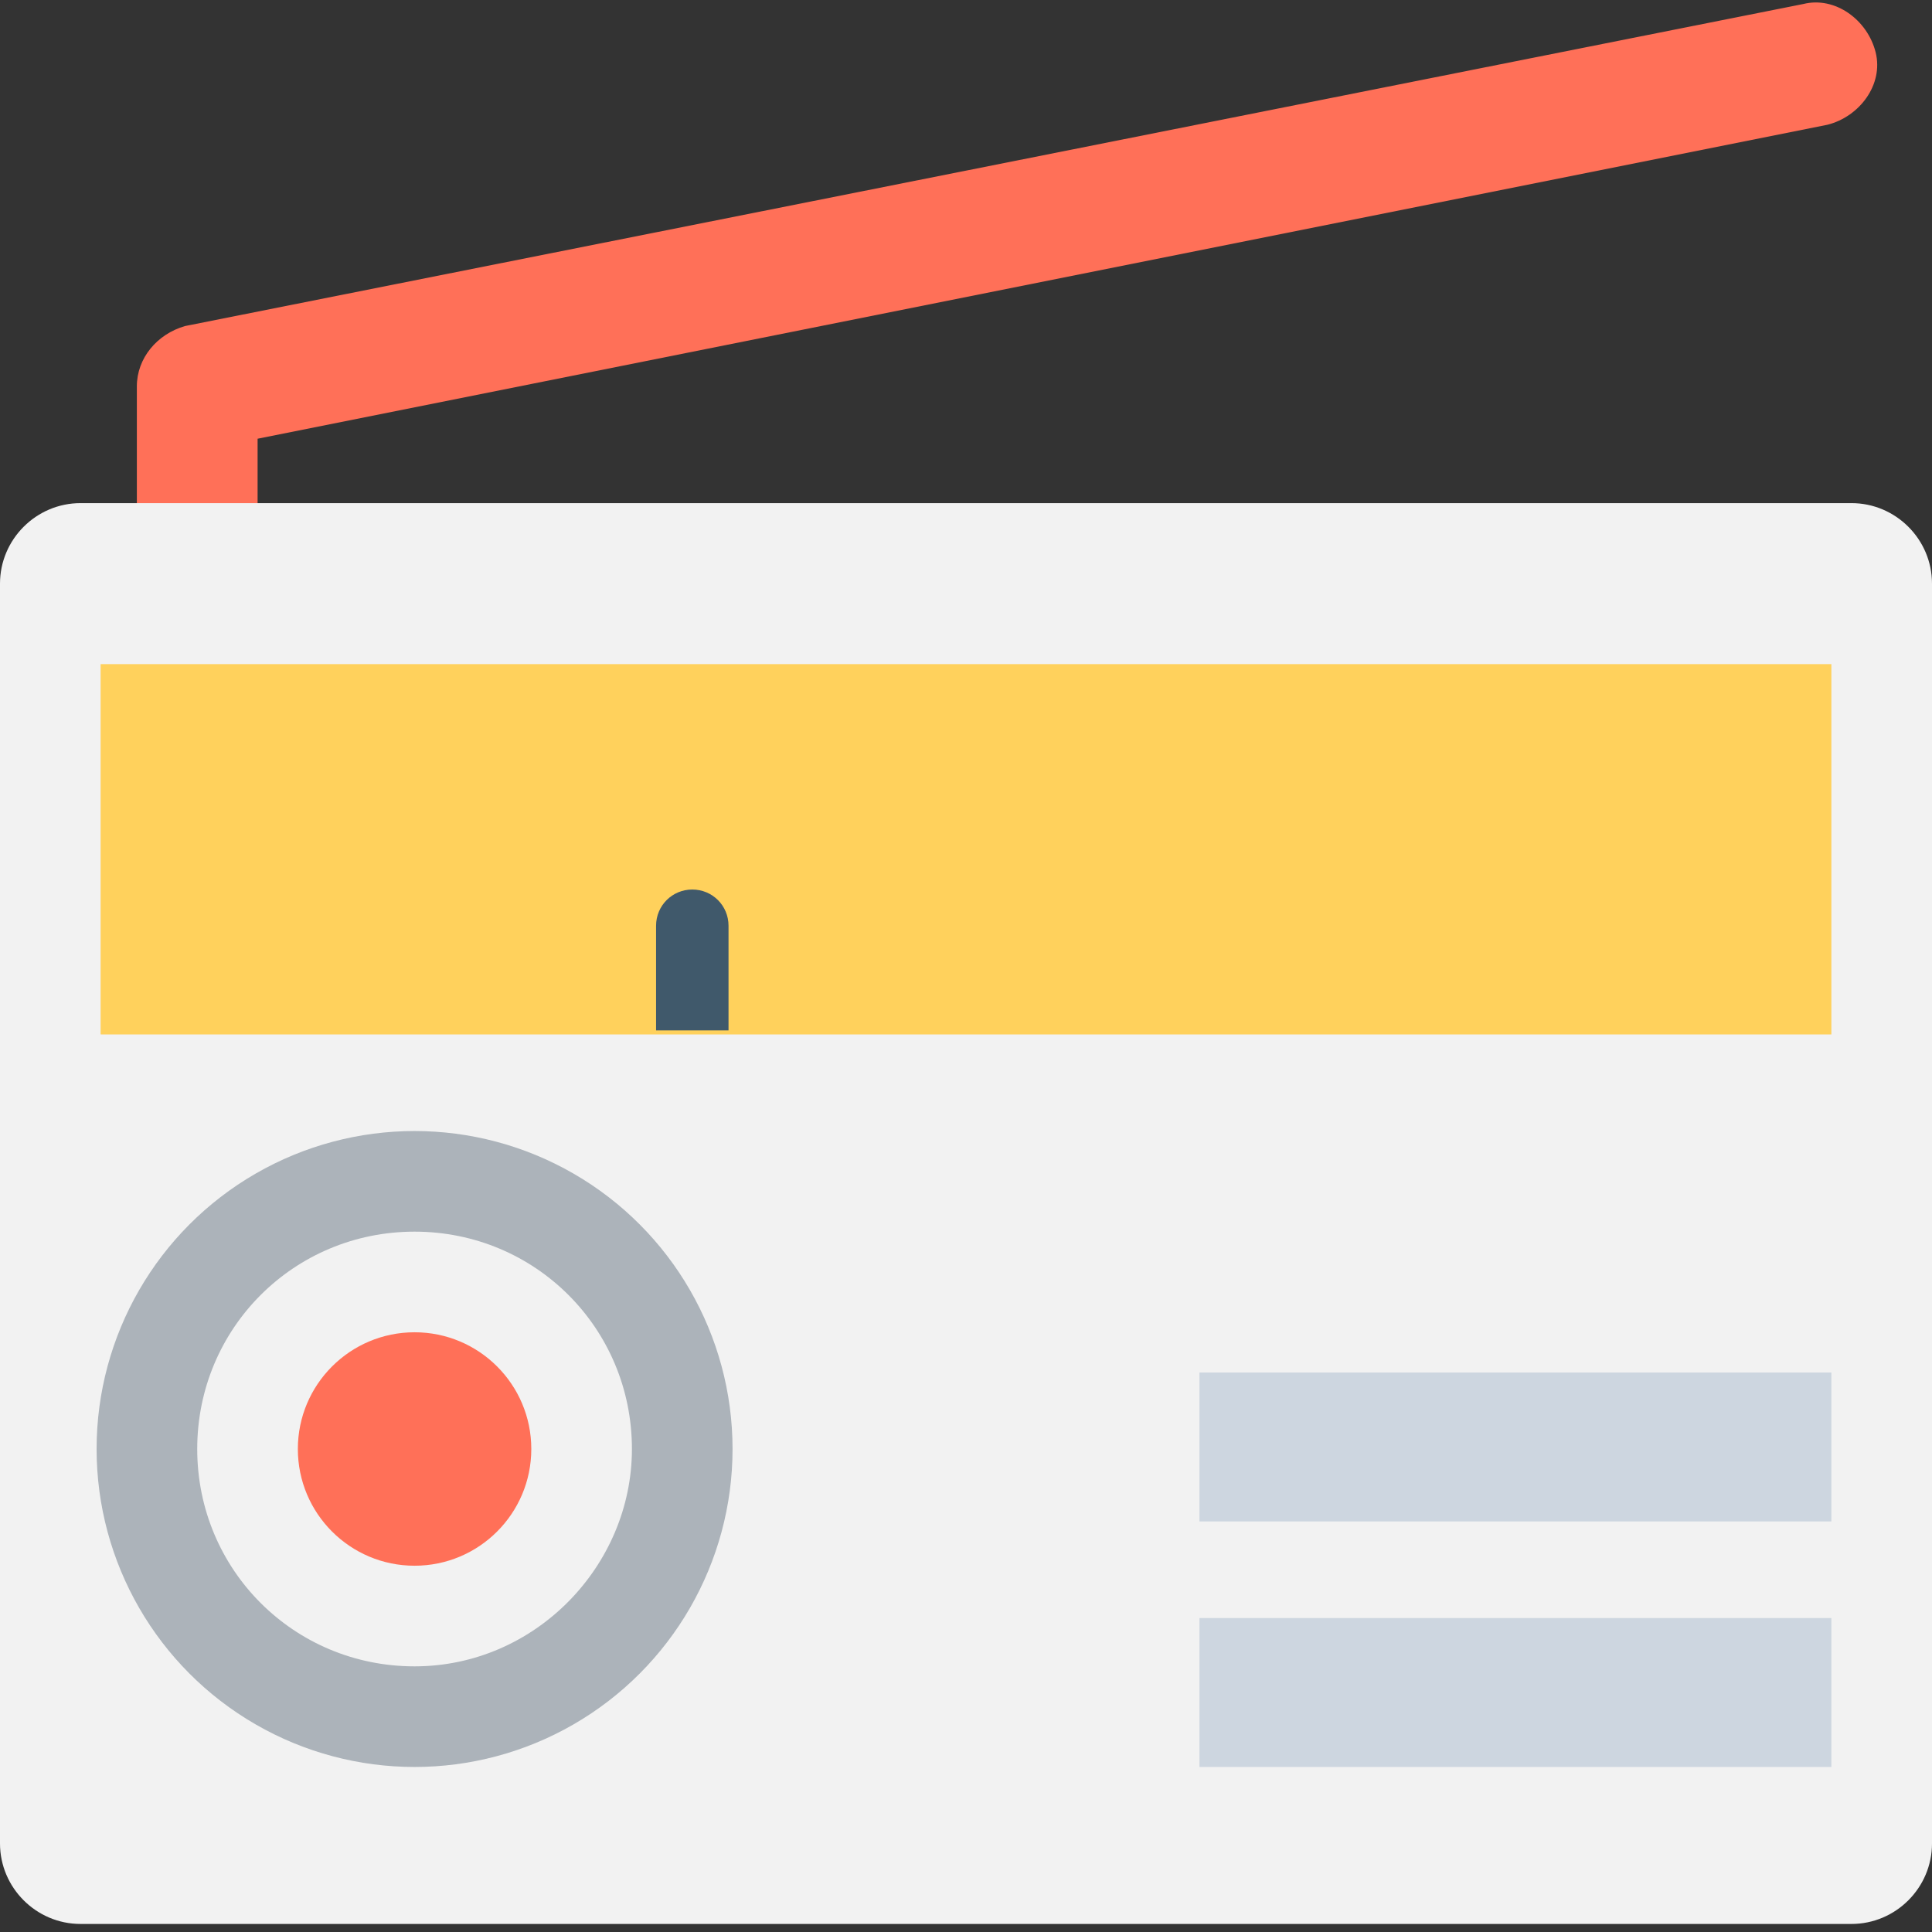 <?xml version="1.0" encoding="utf-8"?>
<!-- Generator: Adobe Illustrator 18.0.0, SVG Export Plug-In . SVG Version: 6.00 Build 0)  -->
<!DOCTYPE svg PUBLIC "-//W3C//DTD SVG 1.1//EN" "http://www.w3.org/Graphics/SVG/1.1/DTD/svg11.dtd">
<svg version="1.1" id="Layer_1" xmlns="http://www.w3.org/2000/svg" xmlns:xlink="http://www.w3.org/1999/xlink" x="0px" y="0px"
	 viewBox="0 0 48 48" enable-background="new 0 0 48 48" xml:space="preserve">
<rect x="0" y="0" width="48" height="48" fill="#333333" stroke="none"/>
<g>
	<path fill="#FF7058" d="M4.9,15.6c-0.8,0-1.5-0.7-1.5-1.5V9.6c0-0.7,0.5-1.3,1.2-1.5l40.2-8c0.8-0.2,1.6,0.4,1.8,1.2
		c0.2,0.8-0.4,1.6-1.2,1.8L6.4,10.9v3.2C6.4,14.9,5.7,15.6,4.9,15.6z"/>
	<path fill="#F2F2F2" d="M46,12.5H2c-1.1,0-2,0.9-2,2v31.3c0,1.1,0.9,2,2,2h44c1.1,0,2-0.9,2-2V14.5C48,13.4,47.1,12.5,46,12.5z"/>
	<rect x="2.5" y="16.5" fill="#FFD15C" width="43" height="9.2"/>
	<circle fill="#ACB3BA" cx="10.3" cy="36" r="7.9"/>
	<path fill="#F2F2F2" d="M10.3,41.4c-3,0-5.4-2.4-5.4-5.4c0-3,2.4-5.4,5.4-5.4c3,0,5.4,2.4,5.4,5.4C15.7,38.9,13.3,41.4,10.3,41.4z"
		/>
	<circle fill="#FF7058" cx="10.3" cy="36" r="2.9"/>
	<rect x="29.8" y="40.2" fill="#CDD6E0" width="15.7" height="3.7"/>
	<rect x="29.8" y="34.1" fill="#CDD6E0" width="15.7" height="3.7"/>
	<path fill="#40596B" d="M18,25.6h-1.7v-2.6c0-0.5,0.4-0.9,0.9-0.9l0,0c0.5,0,0.9,0.4,0.9,0.9V25.6z"/>
</g>
</svg>
